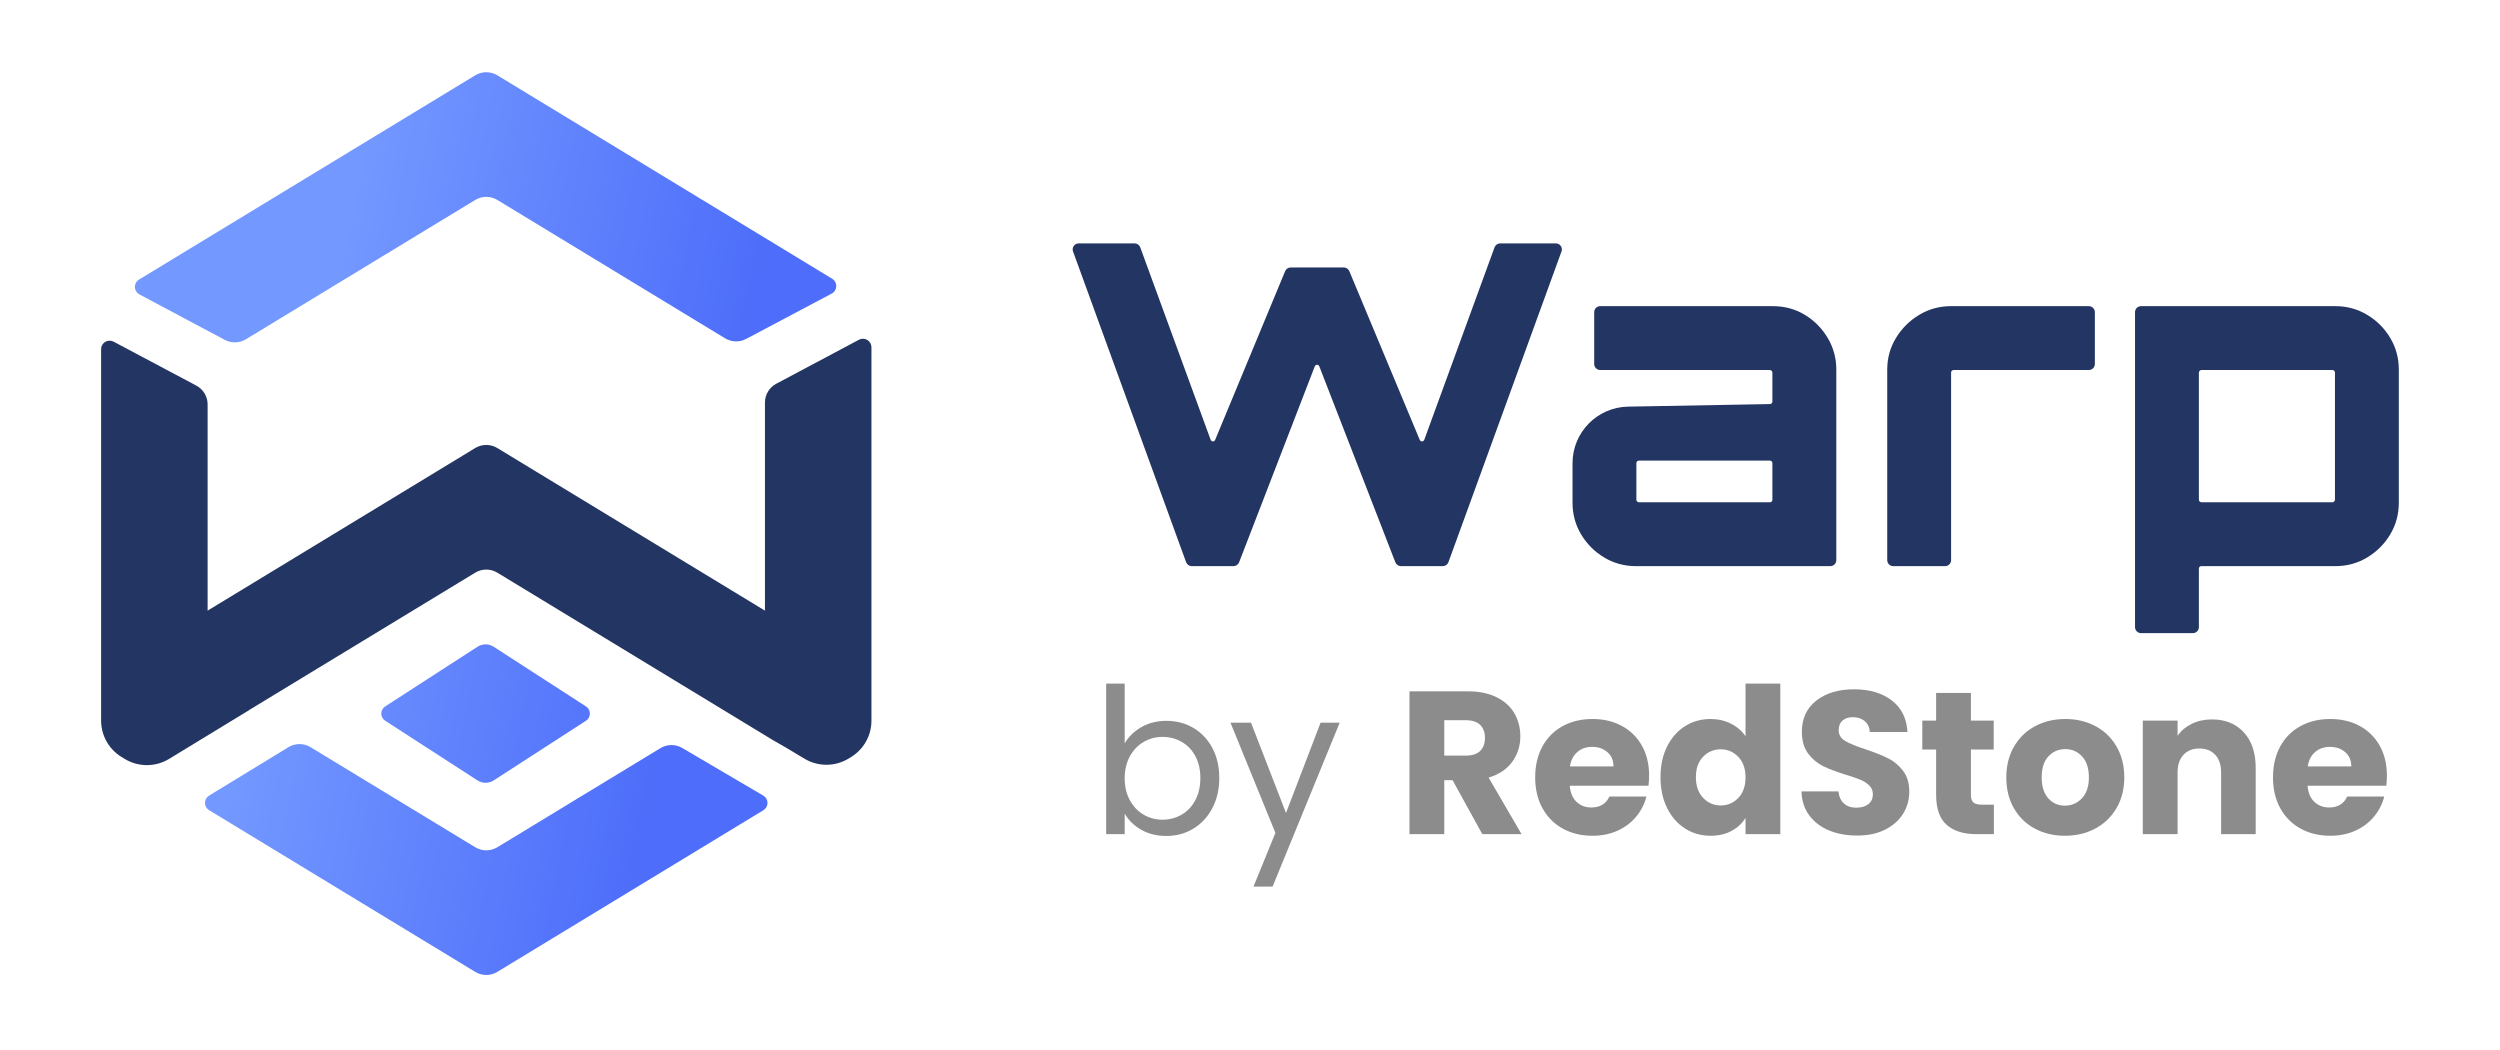 <?xml version="1.0" encoding="UTF-8"?>
<svg width="2077px" height="872px" viewBox="0 0 2077 872" version="1.1" xmlns="http://www.w3.org/2000/svg" xmlns:xlink="http://www.w3.org/1999/xlink"><link xmlns="" type="text/css" id="dark-mode" rel="stylesheet" href=""/><style xmlns="" type="text/css" id="dark-mode-custom-style"/>
    <title>Warp – logo full</title>
    <defs>
        <linearGradient x1="23.368%" y1="42.979%" x2="80.182%" y2="58.203%" id="linearGradient-1">
            <stop stop-color="#7398FF" offset="0%"/>
            <stop stop-color="#4D6DFA" offset="100%"/>
        </linearGradient>
    </defs>
    <g id="Warp-–-logo-full" stroke="none" stroke-width="1" fill="none" fill-rule="evenodd">
        <g id="by-RedStone" transform="translate(919.013, 567.94)" fill="#8C8C8C" fill-rule="nonzero">
            <path d="M15.379,49.686 C18.534,44.165 23.153,39.659 29.237,36.166 C35.321,32.673 42.25,30.927 50.024,30.927 C58.361,30.927 65.854,32.899 72.501,36.842 C79.148,40.785 84.387,46.334 88.218,53.489 C92.049,60.643 93.964,68.952 93.964,78.416 C93.964,87.767 92.049,96.105 88.218,103.428 C84.387,110.751 79.12,116.441 72.416,120.497 C65.713,124.553 58.249,126.581 50.024,126.581 C42.025,126.581 35.011,124.835 28.983,121.342 C22.956,117.849 18.421,113.399 15.379,107.991 L15.379,125.06 L0,125.06 L0,0 L15.379,0 L15.379,49.686 Z M78.247,78.416 C78.247,71.431 76.839,65.347 74.022,60.164 C71.205,54.981 67.403,51.038 62.614,48.334 C57.826,45.63 52.559,44.278 46.813,44.278 C41.18,44.278 35.969,45.658 31.18,48.419 C26.392,51.179 22.561,55.178 19.689,60.417 C16.816,65.656 15.379,71.712 15.379,78.585 C15.379,85.57 16.816,91.683 19.689,96.921 C22.561,102.16 26.392,106.16 31.18,108.921 C35.969,111.681 41.18,113.061 46.813,113.061 C52.559,113.061 57.826,111.681 62.614,108.921 C67.403,106.16 71.205,102.16 74.022,96.921 C76.839,91.683 78.247,85.514 78.247,78.416 Z" id="Shape"/>
            <polygon id="Path" points="194.012 32.448 138.242 168.662 122.356 168.662 140.608 124.046 103.259 32.448 120.328 32.448 149.396 107.484 178.126 32.448"/>
            <path d="M312.481,125.06 L287.807,80.275 L280.878,80.275 L280.878,125.06 L251.979,125.06 L251.979,6.422 L300.482,6.422 C309.833,6.422 317.805,8.056 324.396,11.323 C330.986,14.59 335.916,19.069 339.183,24.759 C342.45,30.448 344.084,36.786 344.084,43.771 C344.084,51.658 341.859,58.699 337.409,64.896 C332.958,71.093 326.395,75.487 317.72,78.078 L345.098,125.06 L312.481,125.06 Z M280.878,59.826 L298.792,59.826 C304.087,59.826 308.059,58.53 310.707,55.939 C313.354,53.348 314.678,49.686 314.678,44.954 C314.678,40.447 313.354,36.898 310.707,34.307 C308.059,31.716 304.087,30.42 298.792,30.42 L280.878,30.42 L280.878,59.826 Z" id="Shape"/>
            <path d="M451.061,76.388 C451.061,79.092 450.892,81.909 450.554,84.838 L385.151,84.838 C385.602,90.697 387.489,95.175 390.812,98.273 C394.136,101.372 398.22,102.921 403.065,102.921 C410.276,102.921 415.289,99.879 418.106,93.795 L448.864,93.795 C447.287,99.992 444.442,105.569 440.329,110.526 C436.217,115.483 431.063,119.37 424.866,122.187 C418.669,125.004 411.74,126.412 404.079,126.412 C394.84,126.412 386.616,124.44 379.405,120.497 C372.194,116.554 366.561,110.92 362.505,103.597 C358.449,96.274 356.421,87.711 356.421,77.909 C356.421,68.107 358.421,59.544 362.421,52.221 C366.42,44.898 372.025,39.264 379.236,35.321 C386.447,31.378 394.728,29.406 404.079,29.406 C413.205,29.406 421.317,31.321 428.415,35.152 C435.513,38.983 441.062,44.447 445.062,51.545 C449.061,58.643 451.061,66.924 451.061,76.388 Z M421.486,68.783 C421.486,63.826 419.796,59.882 416.416,56.953 C413.036,54.024 408.811,52.559 403.741,52.559 C398.896,52.559 394.812,53.967 391.488,56.784 C388.165,59.601 386.109,63.6 385.32,68.783 L421.486,68.783 Z" id="Shape"/>
            <path d="M460.525,77.74 C460.525,68.051 462.356,59.544 466.017,52.221 C469.679,44.898 474.665,39.264 480.974,35.321 C487.283,31.378 494.325,29.406 502.099,29.406 C508.296,29.406 513.957,30.702 519.083,33.293 C524.21,35.884 528.238,39.377 531.167,43.771 L531.167,0 L560.066,0 L560.066,125.06 L531.167,125.06 L531.167,111.54 C528.463,116.047 524.604,119.652 519.591,122.356 C514.577,125.06 508.746,126.412 502.099,126.412 C494.325,126.412 487.283,124.412 480.974,120.412 C474.665,116.413 469.679,110.723 466.017,103.344 C462.356,95.964 460.525,87.429 460.525,77.74 Z M531.167,77.909 C531.167,70.698 529.167,65.009 525.168,60.84 C521.168,56.671 516.295,54.587 510.549,54.587 C504.803,54.587 499.93,56.643 495.93,60.755 C491.931,64.868 489.931,70.529 489.931,77.74 C489.931,84.951 491.931,90.668 495.93,94.894 C499.93,99.118 504.803,101.231 510.549,101.231 C516.295,101.231 521.168,99.147 525.168,94.978 C529.167,90.809 531.167,85.12 531.167,77.909 Z" id="Shape"/>
            <path d="M623.948,126.243 C615.273,126.243 607.499,124.835 600.626,122.018 C593.753,119.201 588.261,115.033 584.149,109.512 C580.036,103.991 577.867,97.344 577.642,89.57 L608.4,89.57 C608.851,93.964 610.372,97.316 612.963,99.626 C615.554,101.935 618.934,103.09 623.103,103.09 C627.384,103.09 630.764,102.104 633.243,100.132 C635.722,98.161 636.961,95.429 636.961,91.936 C636.961,89.007 635.975,86.584 634.004,84.669 C632.032,82.754 629.61,81.176 626.736,79.937 C623.864,78.698 619.779,77.289 614.484,75.712 C606.823,73.346 600.57,70.98 595.725,68.614 C590.88,66.248 586.712,62.755 583.219,58.136 C579.726,53.517 577.98,47.489 577.98,40.053 C577.98,29.012 581.98,20.364 589.979,14.111 C597.978,7.859 608.4,4.732 621.244,4.732 C634.313,4.732 644.848,7.859 652.847,14.111 C660.846,20.364 665.128,29.068 665.691,40.222 L634.426,40.222 C634.201,36.391 632.792,33.377 630.201,31.18 C627.61,28.983 624.286,27.885 620.23,27.885 C616.737,27.885 613.921,28.814 611.78,30.674 C609.639,32.532 608.569,35.208 608.569,38.701 C608.569,42.532 610.372,45.517 613.977,47.658 C617.582,49.799 623.216,52.108 630.877,54.587 C638.538,57.178 644.763,59.657 649.552,62.023 C654.34,64.389 658.48,67.825 661.973,72.332 C665.466,76.839 667.212,82.641 667.212,89.739 C667.212,96.499 665.494,102.639 662.058,108.16 C658.621,113.681 653.636,118.075 647.101,121.342 C640.566,124.609 632.849,126.243 623.948,126.243 Z" id="Path"/>
            <path d="M737.516,100.555 L737.516,125.06 L722.813,125.06 C712.335,125.06 704.167,122.497 698.308,117.371 C692.449,112.244 689.52,103.879 689.52,92.274 L689.52,54.756 L678.028,54.756 L678.028,30.758 L689.52,30.758 L689.52,7.774 L718.419,7.774 L718.419,30.758 L737.347,30.758 L737.347,54.756 L718.419,54.756 L718.419,92.612 C718.419,95.429 719.095,97.457 720.447,98.696 C721.799,99.935 724.052,100.555 727.207,100.555 L737.516,100.555 Z" id="Path"/>
            <path d="M796.497,126.412 C787.258,126.412 778.949,124.44 771.569,120.497 C764.19,116.554 758.388,110.92 754.163,103.597 C749.938,96.274 747.825,87.711 747.825,77.909 C747.825,68.22 749.966,59.685 754.247,52.306 C758.528,44.926 764.387,39.264 771.823,35.321 C779.259,31.378 787.596,29.406 796.835,29.406 C806.074,29.406 814.411,31.378 821.847,35.321 C829.283,39.264 835.142,44.926 839.423,52.306 C843.704,59.685 845.845,68.22 845.845,77.909 C845.845,87.598 843.676,96.133 839.338,103.513 C835.001,110.892 829.086,116.554 821.593,120.497 C814.101,124.44 805.736,126.412 796.497,126.412 Z M796.497,101.4 C802.018,101.4 806.721,99.372 810.609,95.316 C814.495,91.26 816.439,85.458 816.439,77.909 C816.439,70.36 814.552,64.558 810.778,60.502 C807.003,56.446 802.356,54.418 796.835,54.418 C791.202,54.418 786.526,56.418 782.808,60.417 C779.09,64.417 777.231,70.248 777.231,77.909 C777.231,85.458 779.062,91.26 782.723,95.316 C786.385,99.372 790.976,101.4 796.497,101.4 Z" id="Shape"/>
            <path d="M918.684,29.744 C929.725,29.744 938.542,33.321 945.133,40.475 C951.723,47.63 955.019,57.46 955.019,69.966 L955.019,125.06 L926.289,125.06 L926.289,73.853 C926.289,67.544 924.655,62.643 921.388,59.15 C918.121,55.657 913.727,53.911 908.206,53.911 C902.685,53.911 898.291,55.657 895.024,59.15 C891.757,62.643 890.123,67.544 890.123,73.853 L890.123,125.06 L861.224,125.06 L861.224,30.758 L890.123,30.758 L890.123,43.264 C893.052,39.095 896.996,35.8 901.953,33.377 C906.91,30.955 912.487,29.744 918.684,29.744 Z" id="Path"/>
            <path d="M1064.024,76.388 C1064.024,79.092 1063.855,81.909 1063.517,84.838 L998.114,84.838 C998.565,90.697 1000.452,95.175 1003.775,98.273 C1007.099,101.372 1011.183,102.921 1016.028,102.921 C1023.239,102.921 1028.252,99.879 1031.069,93.795 L1061.827,93.795 C1060.25,99.992 1057.405,105.569 1053.293,110.526 C1049.18,115.483 1044.026,119.37 1037.829,122.187 C1031.632,125.004 1024.703,126.412 1017.042,126.412 C1007.803,126.412 999.579,124.44 992.368,120.497 C985.157,116.554 979.524,110.92 975.468,103.597 C971.412,96.274 969.384,87.711 969.384,77.909 C969.384,68.107 971.384,59.544 975.384,52.221 C979.383,44.898 984.988,39.264 992.199,35.321 C999.41,31.378 1007.691,29.406 1017.042,29.406 C1026.168,29.406 1034.28,31.321 1041.378,35.152 C1048.476,38.983 1054.025,44.447 1058.024,51.545 C1062.024,58.643 1064.024,66.924 1064.024,76.388 Z M1034.449,68.783 C1034.449,63.826 1032.759,59.882 1029.379,56.953 C1025.999,54.024 1021.774,52.559 1016.704,52.559 C1011.859,52.559 1007.775,53.967 1004.452,56.784 C1001.128,59.601 999.072,63.6 998.283,68.783 L1034.449,68.783 Z" id="Shape"/>
        </g>
        <g id="Warp-Copy-7" transform="translate(889.035, 202.208)" fill="#233562" fill-rule="nonzero">
            <path d="M96.378,264.855 L2.442,6.71 C1.497,4.115 2.835,1.246 5.43,0.301 C5.978,0.102 6.557,6.32436949e-15 7.14,0 L53.585,0 C55.684,-3.22612176e-15 57.559,1.311 58.28,3.282 L116.774,163.2 C117.154,164.238 118.302,164.771 119.34,164.392 C119.865,164.2 120.286,163.796 120.5,163.28 L178.659,23.084 C179.434,21.217 181.256,20 183.278,20 L227.373,20 C229.391,20 231.211,21.212 231.988,23.074 L290.51,163.295 C290.936,164.315 292.107,164.796 293.126,164.371 C293.641,164.156 294.043,163.735 294.235,163.211 L352.632,3.285 C353.352,1.312 355.228,-2.74151592e-14 357.328,0 L403.561,0 C406.323,-3.51462237e-14 408.561,2.239 408.561,5 C408.561,5.583 408.459,6.162 408.26,6.71 L314.324,264.855 C313.605,266.83 311.727,268.145 309.625,268.145 L274.89,268.145 C272.827,268.145 270.976,266.877 270.229,264.954 L207.034,102.114 C206.634,101.085 205.475,100.574 204.445,100.973 C203.921,101.177 203.506,101.592 203.303,102.117 L140.417,264.946 C139.672,266.874 137.819,268.145 135.753,268.145 L101.076,268.145 C98.974,268.145 97.096,266.83 96.378,264.855 Z" id="Path"/>
            <path d="M470.093,268.145 C460.472,268.145 451.653,265.727 443.636,260.891 C435.62,256.056 429.246,249.662 424.515,241.711 C419.784,233.761 417.418,225.014 417.418,215.47 L417.418,182.614 C417.418,156.988 437.947,136.085 463.569,135.622 L581.497,133.491 C582.587,133.471 583.461,132.582 583.461,131.491 L583.461,107.351 L583.461,107.351 C583.461,106.757 583.25,106.249 582.827,105.826 C582.404,105.404 581.896,105.192 581.302,105.192 L440.418,105.192 C437.657,105.192 435.418,102.954 435.418,100.192 L435.418,57.139 C435.418,54.378 437.657,52.139 440.418,52.139 L583.839,52.139 L583.839,52.139 C593.639,52.139 602.5,54.545 610.424,59.355 C618.348,64.165 624.687,70.579 629.441,78.596 C634.195,86.613 636.572,95.352 636.572,104.814 L636.572,263.145 C636.572,265.906 634.333,268.145 631.572,268.145 L470.093,268.145 L470.093,268.145 Z M472.63,215.092 L581.461,215.092 C582.566,215.092 583.461,214.197 583.461,213.092 L583.461,182.486 C583.461,181.381 582.566,180.486 581.461,180.486 L472.471,180.486 C471.367,180.486 470.471,181.381 470.471,182.486 L470.471,212.933 L470.471,212.933 C470.471,213.527 470.683,214.035 471.106,214.458 C471.528,214.881 472.037,215.092 472.63,215.092 Z" id="Shape"/>
            <path d="M678.88,263.145 L678.88,104.814 L678.88,104.814 C678.88,95.271 681.298,86.523 686.134,78.573 C690.969,70.622 697.396,64.228 705.412,59.393 C713.429,54.557 722.248,52.139 731.869,52.139 L846.376,52.139 C849.138,52.139 851.376,54.378 851.376,57.139 L851.376,100.192 C851.376,102.954 849.138,105.192 846.376,105.192 L734.092,105.192 L734.092,105.192 C733.498,105.192 732.99,105.404 732.567,105.826 C732.144,106.249 731.933,106.757 731.933,107.351 L731.933,263.145 C731.933,265.906 729.694,268.145 726.933,268.145 L683.88,268.145 C681.119,268.145 678.88,265.906 678.88,263.145 Z" id="Path"/>
            <path d="M884.745,318.802 L884.745,57.139 C884.745,54.378 886.983,52.139 889.745,52.139 L1051.224,52.139 L1051.224,52.139 C1060.845,52.139 1069.664,54.557 1077.68,59.393 C1085.697,64.228 1092.071,70.622 1096.802,78.573 C1101.533,86.523 1103.899,95.271 1103.899,104.814 L1103.899,215.47 C1103.899,225.014 1101.533,233.761 1096.802,241.711 C1092.071,249.662 1085.697,256.056 1077.68,260.891 C1069.664,265.727 1060.845,268.145 1051.224,268.145 L939.798,268.145 C938.693,268.145 937.798,269.04 937.798,270.145 L937.798,318.802 C937.798,321.564 935.559,323.802 932.798,323.802 L889.745,323.802 C886.983,323.802 884.745,321.564 884.745,318.802 Z M940.009,215.092 L1048.687,215.092 C1049.276,215.092 1049.784,214.881 1050.208,214.458 C1050.633,214.035 1050.846,213.527 1050.846,212.933 L1050.846,107.351 C1050.846,106.757 1050.633,106.249 1050.208,105.826 C1049.784,105.404 1049.276,105.192 1048.687,105.192 L940.009,105.192 C939.419,105.192 938.903,105.404 938.461,105.826 C938.019,106.249 937.798,106.757 937.798,107.351 L937.798,212.933 C937.798,213.527 938.019,214.035 938.461,214.458 C938.903,214.881 939.419,215.092 940.009,215.092 Z" id="Shape"/>
        </g>
        <path d="M115.476,232.287 L394.807,62.573 C400.455,59.141 407.545,59.141 413.193,62.573 L691.369,231.585 C694.711,233.616 695.775,237.972 693.744,241.315 C693.081,242.406 692.135,243.298 691.007,243.895 L619.87,281.584 C614.359,284.503 607.718,284.308 602.389,281.07 L413.195,166.121 C407.546,162.689 400.457,162.689 394.809,166.121 L204.285,281.878 C198.943,285.124 192.286,285.312 186.77,282.374 L115.824,244.59 C112.372,242.751 111.064,238.463 112.903,235.011 C113.5,233.888 114.389,232.948 115.476,232.287 Z M258.008,620.762 L394.809,703.88 C400.457,707.312 407.547,707.312 413.195,703.88 L548.661,621.573 C554.229,618.19 561.205,618.138 566.823,621.438 L634.124,660.979 C637.496,662.961 638.624,667.3 636.643,670.673 C636.05,671.682 635.215,672.529 634.214,673.137 L413.193,807.427 C407.545,810.859 400.455,810.859 394.807,807.427 L173.717,673.094 C170.375,671.063 169.312,666.707 171.343,663.365 C171.93,662.398 172.74,661.586 173.705,660.997 L239.592,620.781 C245.244,617.331 252.349,617.324 258.008,620.762 Z M410.151,537.323 L486.827,586.895 C490.111,589.018 491.052,593.402 488.929,596.687 C488.385,597.528 487.668,598.245 486.827,598.789 L410.151,648.36 C406.056,651.008 400.789,651.008 396.694,648.36 L320.019,598.789 C316.735,596.665 315.793,592.282 317.917,588.997 C318.461,588.155 319.178,587.439 320.019,586.895 L396.694,537.323 C400.789,534.676 406.056,534.676 410.151,537.323 Z" id="Shape-Copy-16" fill="url(#linearGradient-1)" fill-rule="nonzero"/>
        <path d="M723.17,285.198 C723.715,286.222 724,287.364 724,288.524 L724,598.741 C724,611.068 717.589,622.508 707.074,628.943 L705.073,630.167 C693.829,637.048 679.693,637.113 668.386,630.335 L652.827,621.009 L642.402,615.048 L607.085,593.59 L600.859,589.858 L600.9,589.832 L413.187,475.78 C407.539,472.348 400.449,472.348 394.801,475.78 L207.094,589.827 L207.16,589.867 L140.462,630.503 C129.161,637.388 114.963,637.397 103.653,630.526 L101.023,628.927 C90.453,622.505 84,611.034 84,598.666 L84,290.115 C84,286.204 87.171,283.033 91.082,283.033 C92.24,283.033 93.381,283.317 94.404,283.861 L163.09,320.349 C168.873,323.421 172.488,329.435 172.488,335.984 L172.488,507.307 L394.801,372.234 C400.449,368.802 407.539,368.802 413.187,372.234 L635.515,507.317 L635.515,334.448 C635.515,327.903 639.126,321.892 644.904,318.818 L713.592,282.272 C717.045,280.435 721.333,281.745 723.17,285.198 Z" id="Combined-Shape" fill="#233562" fill-rule="nonzero"/>
    </g>
</svg>